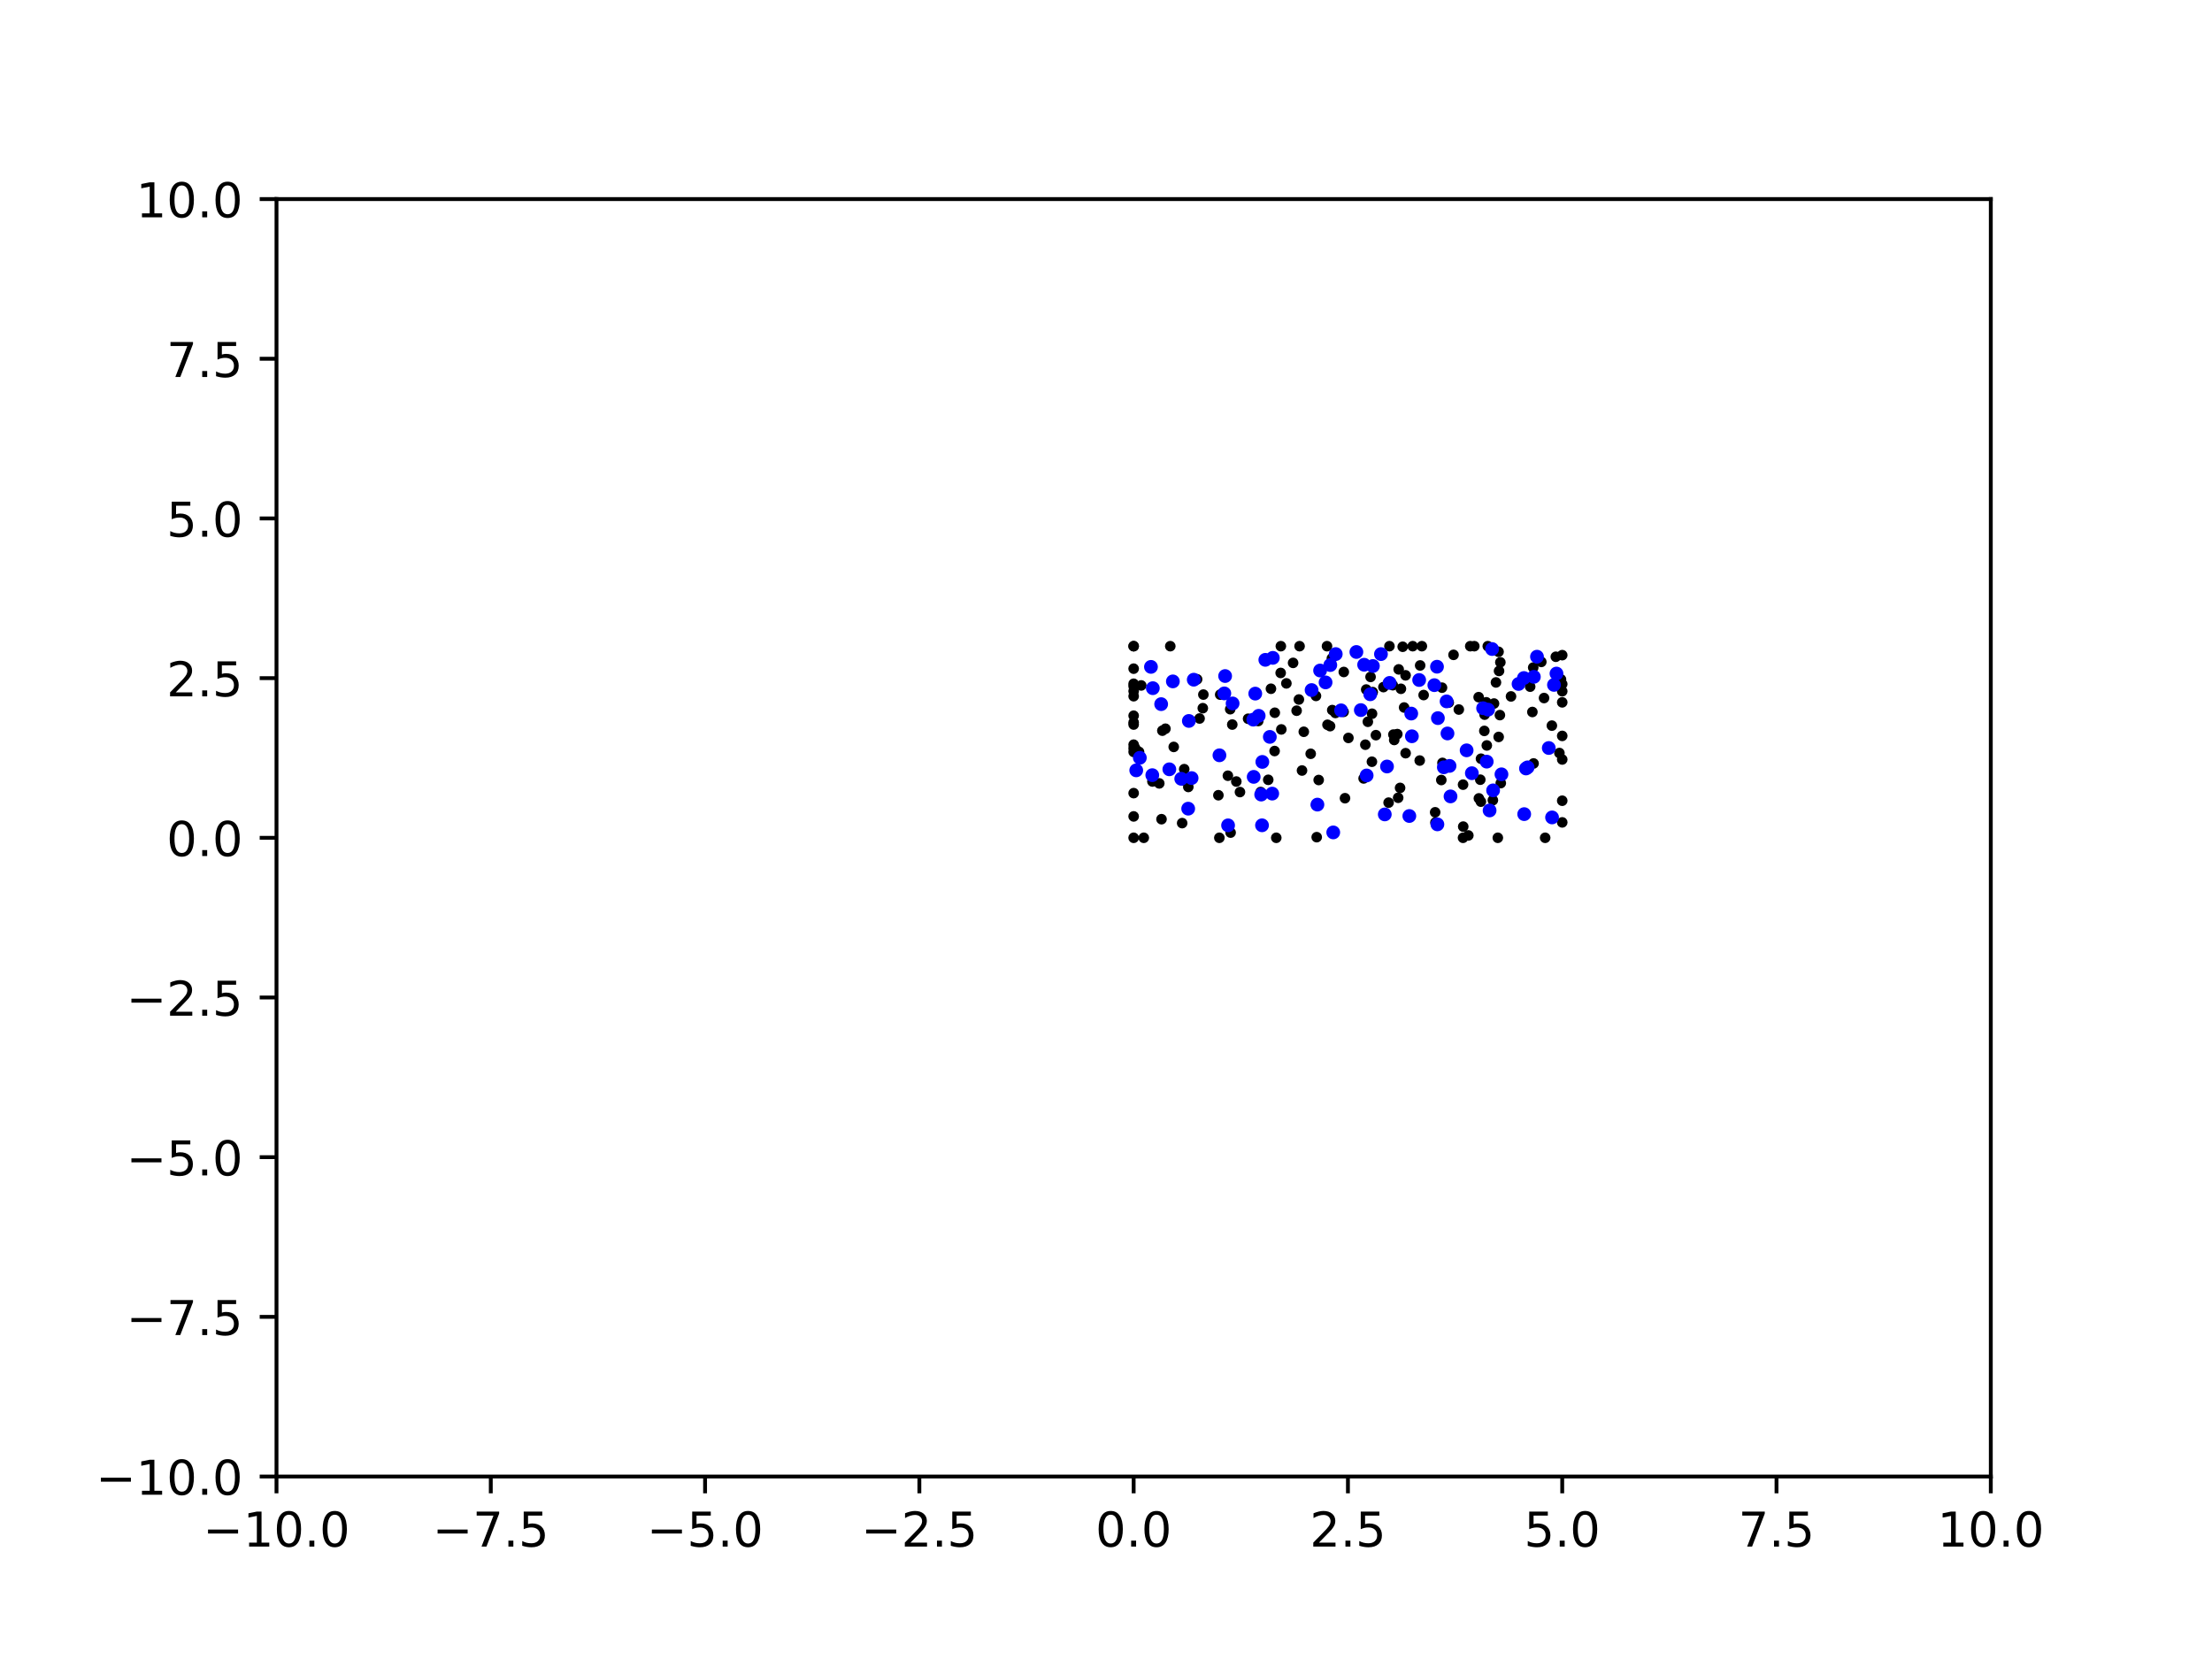 <?xml version="1.0" encoding="utf-8" standalone="no"?>
<!DOCTYPE svg PUBLIC "-//W3C//DTD SVG 1.1//EN"
  "http://www.w3.org/Graphics/SVG/1.1/DTD/svg11.dtd">
<!-- Created with matplotlib (http://matplotlib.org/) -->
<svg height="345.6pt" version="1.1" viewBox="0 0 460.8 345.6" width="460.8pt" xmlns="http://www.w3.org/2000/svg" xmlns:xlink="http://www.w3.org/1999/xlink">
 <defs>
  <style type="text/css">
*{stroke-linecap:butt;stroke-linejoin:round;}
  </style>
 </defs>
 <g id="figure_1">
  <g id="patch_1">
   <path d="M 0 345.6 
L 460.8 345.6 
L 460.8 0 
L 0 0 
z
" style="fill:#ffffff;"/>
  </g>
  <g id="axes_1">
   <g id="patch_2">
    <path d="M 57.6 307.584 
L 414.72 307.584 
L 414.72 41.472 
L 57.6 41.472 
z
" style="fill:#ffffff;"/>
   </g>
   <g id="PathCollection_1">
    <defs>
     <path d="M 0 0.612 
C 0.162 0.612 0.318 0.548 0.433 0.433 
C 0.548 0.318 0.612 0.162 0.612 0 
C 0.612 -0.162 0.548 -0.318 0.433 -0.433 
C 0.318 -0.548 0.162 -0.612 0 -0.612 
C -0.162 -0.612 -0.318 -0.548 -0.433 -0.433 
C -0.548 -0.318 -0.612 -0.162 -0.612 0 
C -0.612 0.162 -0.548 0.318 -0.433 0.433 
C -0.318 0.548 -0.162 0.612 0 0.612 
z
" id="m44b3ad95e1" style="stroke:#000000;"/>
    </defs>
    <g clip-path="url(#p7a0abfe3e1)">
     <use style="stroke:#000000;" x="265.026" xlink:href="#m44b3ad95e1" y="165.323"/>
     <use style="stroke:#000000;" x="241.89" xlink:href="#m44b3ad95e1" y="146.685"/>
     <use style="stroke:#000000;" x="244.33" xlink:href="#m44b3ad95e1" y="141.947"/>
     <use style="stroke:#000000;" x="299.435" xlink:href="#m44b3ad95e1" y="171.729"/>
     <use style="stroke:#000000;" x="319.531" xlink:href="#m44b3ad95e1" y="140.997"/>
     <use style="stroke:#000000;" x="261.493" xlink:href="#m44b3ad95e1" y="144.492"/>
     <use style="stroke:#000000;" x="317.457" xlink:href="#m44b3ad95e1" y="141.244"/>
     <use style="stroke:#000000;" x="302.17" xlink:href="#m44b3ad95e1" y="165.905"/>
     <use style="stroke:#000000;" x="301.537" xlink:href="#m44b3ad95e1" y="152.793"/>
     <use style="stroke:#000000;" x="309.71" xlink:href="#m44b3ad95e1" y="158.663"/>
     <use style="stroke:#000000;" x="248.679" xlink:href="#m44b3ad95e1" y="141.593"/>
     <use style="stroke:#000000;" x="284.699" xlink:href="#m44b3ad95e1" y="161.541"/>
     <use style="stroke:#000000;" x="261.167" xlink:href="#m44b3ad95e1" y="161.838"/>
     <use style="stroke:#000000;" x="255.216" xlink:href="#m44b3ad95e1" y="140.831"/>
     <use style="stroke:#000000;" x="320.183" xlink:href="#m44b3ad95e1" y="136.801"/>
     <use style="stroke:#000000;" x="274.442" xlink:href="#m44b3ad95e1" y="167.615"/>
     <use style="stroke:#000000;" x="323.324" xlink:href="#m44b3ad95e1" y="170.284"/>
     <use style="stroke:#000000;" x="256.774" xlink:href="#m44b3ad95e1" y="146.539"/>
     <use style="stroke:#000000;" x="299.352" xlink:href="#m44b3ad95e1" y="138.889"/>
     <use style="stroke:#000000;" x="255.048" xlink:href="#m44b3ad95e1" y="144.447"/>
     <use style="stroke:#000000;" x="310.309" xlink:href="#m44b3ad95e1" y="168.83"/>
     <use style="stroke:#000000;" x="275" xlink:href="#m44b3ad95e1" y="139.682"/>
     <use style="stroke:#000000;" x="295.637" xlink:href="#m44b3ad95e1" y="141.657"/>
     <use style="stroke:#000000;" x="277.123" xlink:href="#m44b3ad95e1" y="138.541"/>
     <use style="stroke:#000000;" x="293.59" xlink:href="#m44b3ad95e1" y="169.988"/>
     <use style="stroke:#000000;" x="294.122" xlink:href="#m44b3ad95e1" y="153.38"/>
     <use style="stroke:#000000;" x="237.448" xlink:href="#m44b3ad95e1" y="157.861"/>
     <use style="stroke:#000000;" x="322.638" xlink:href="#m44b3ad95e1" y="155.823"/>
     <use style="stroke:#000000;" x="301.349" xlink:href="#m44b3ad95e1" y="146.112"/>
     <use style="stroke:#000000;" x="265.151" xlink:href="#m44b3ad95e1" y="137.043"/>
     <use style="stroke:#000000;" x="279.37" xlink:href="#m44b3ad95e1" y="147.976"/>
     <use style="stroke:#000000;" x="248.235" xlink:href="#m44b3ad95e1" y="162.089"/>
     <use style="stroke:#000000;" x="282.56" xlink:href="#m44b3ad95e1" y="135.82"/>
     <use style="stroke:#000000;" x="285.446" xlink:href="#m44b3ad95e1" y="144.63"/>
     <use style="stroke:#000000;" x="311.042" xlink:href="#m44b3ad95e1" y="164.65"/>
     <use style="stroke:#000000;" x="254.032" xlink:href="#m44b3ad95e1" y="157.343"/>
     <use style="stroke:#000000;" x="276.142" xlink:href="#m44b3ad95e1" y="142.156"/>
     <use style="stroke:#000000;" x="240.155" xlink:href="#m44b3ad95e1" y="143.36"/>
     <use style="stroke:#000000;" x="263.592" xlink:href="#m44b3ad95e1" y="137.456"/>
     <use style="stroke:#000000;" x="283.485" xlink:href="#m44b3ad95e1" y="147.925"/>
     <use style="stroke:#000000;" x="255.832" xlink:href="#m44b3ad95e1" y="171.935"/>
     <use style="stroke:#000000;" x="262.205" xlink:href="#m44b3ad95e1" y="149.116"/>
     <use style="stroke:#000000;" x="306.614" xlink:href="#m44b3ad95e1" y="161.07"/>
     <use style="stroke:#000000;" x="293.986" xlink:href="#m44b3ad95e1" y="148.649"/>
     <use style="stroke:#000000;" x="262.728" xlink:href="#m44b3ad95e1" y="165.523"/>
     <use style="stroke:#000000;" x="310.831" xlink:href="#m44b3ad95e1" y="135.205"/>
     <use style="stroke:#000000;" x="305.525" xlink:href="#m44b3ad95e1" y="156.308"/>
     <use style="stroke:#000000;" x="285.999" xlink:href="#m44b3ad95e1" y="138.742"/>
     <use style="stroke:#000000;" x="278.261" xlink:href="#m44b3ad95e1" y="136.255"/>
     <use style="stroke:#000000;" x="323.719" xlink:href="#m44b3ad95e1" y="142.676"/>
     <use style="stroke:#000000;" x="298.8" xlink:href="#m44b3ad95e1" y="142.732"/>
     <use style="stroke:#000000;" x="273.229" xlink:href="#m44b3ad95e1" y="143.751"/>
     <use style="stroke:#000000;" x="308.957" xlink:href="#m44b3ad95e1" y="147.536"/>
     <use style="stroke:#000000;" x="299.54" xlink:href="#m44b3ad95e1" y="149.597"/>
     <use style="stroke:#000000;" x="262.9" xlink:href="#m44b3ad95e1" y="171.925"/>
     <use style="stroke:#000000;" x="288.938" xlink:href="#m44b3ad95e1" y="159.676"/>
     <use style="stroke:#000000;" x="264.527" xlink:href="#m44b3ad95e1" y="153.508"/>
     <use style="stroke:#000000;" x="247.661" xlink:href="#m44b3ad95e1" y="150.185"/>
     <use style="stroke:#000000;" x="287.68" xlink:href="#m44b3ad95e1" y="136.261"/>
     <use style="stroke:#000000;" x="316.343" xlink:href="#m44b3ad95e1" y="142.484"/>
     <use style="stroke:#000000;" x="236.699" xlink:href="#m44b3ad95e1" y="160.477"/>
     <use style="stroke:#000000;" x="300.778" xlink:href="#m44b3ad95e1" y="159.842"/>
     <use style="stroke:#000000;" x="288.475" xlink:href="#m44b3ad95e1" y="169.657"/>
     <use style="stroke:#000000;" x="247.522" xlink:href="#m44b3ad95e1" y="168.459"/>
     <use style="stroke:#000000;" x="240.044" xlink:href="#m44b3ad95e1" y="161.48"/>
     <use style="stroke:#000000;" x="324.243" xlink:href="#m44b3ad95e1" y="140.314"/>
     <use style="stroke:#000000;" x="317.518" xlink:href="#m44b3ad95e1" y="169.597"/>
     <use style="stroke:#000000;" x="309.994" xlink:href="#m44b3ad95e1" y="147.829"/>
     <use style="stroke:#000000;" x="262.968" xlink:href="#m44b3ad95e1" y="158.72"/>
     <use style="stroke:#000000;" x="289.485" xlink:href="#m44b3ad95e1" y="142.26"/>
     <use style="stroke:#000000;" x="243.595" xlink:href="#m44b3ad95e1" y="160.26"/>
     <use style="stroke:#000000;" x="317.892" xlink:href="#m44b3ad95e1" y="160.088"/>
     <use style="stroke:#000000;" x="318.232" xlink:href="#m44b3ad95e1" y="159.853"/>
     <use style="stroke:#000000;" x="239.765" xlink:href="#m44b3ad95e1" y="138.924"/>
     <use style="stroke:#000000;" x="284.175" xlink:href="#m44b3ad95e1" y="138.479"/>
     <use style="stroke:#000000;" x="277.739" xlink:href="#m44b3ad95e1" y="173.406"/>
     <use style="stroke:#000000;" x="261.081" xlink:href="#m44b3ad95e1" y="149.914"/>
     <use style="stroke:#000000;" x="312.782" xlink:href="#m44b3ad95e1" y="161.305"/>
     <use style="stroke:#000000;" x="301.965" xlink:href="#m44b3ad95e1" y="159.55"/>
     <use style="stroke:#000000;" x="246.072" xlink:href="#m44b3ad95e1" y="162.236"/>
     <use style="stroke:#000000;" x="253.812" xlink:href="#m44b3ad95e1" y="165.662"/>
     <use style="stroke:#000000;" x="256.274" xlink:href="#m44b3ad95e1" y="147.739"/>
     <use style="stroke:#000000;" x="236.16" xlink:href="#m44b3ad95e1" y="145.034"/>
     <use style="stroke:#000000;" x="236.16" xlink:href="#m44b3ad95e1" y="150.935"/>
     <use style="stroke:#000000;" x="237.739" xlink:href="#m44b3ad95e1" y="142.788"/>
     <use style="stroke:#000000;" x="236.16" xlink:href="#m44b3ad95e1" y="143.976"/>
     <use style="stroke:#000000;" x="236.16" xlink:href="#m44b3ad95e1" y="142.436"/>
     <use style="stroke:#000000;" x="321.885" xlink:href="#m44b3ad95e1" y="174.528"/>
     <use style="stroke:#000000;" x="308.494" xlink:href="#m44b3ad95e1" y="166.999"/>
     <use style="stroke:#000000;" x="274.294" xlink:href="#m44b3ad95e1" y="174.396"/>
     <use style="stroke:#000000;" x="319.397" xlink:href="#m44b3ad95e1" y="139.067"/>
     <use style="stroke:#000000;" x="325.44" xlink:href="#m44b3ad95e1" y="143.999"/>
     <use style="stroke:#000000;" x="262.111" xlink:href="#m44b3ad95e1" y="150.203"/>
     <use style="stroke:#000000;" x="249.381" xlink:href="#m44b3ad95e1" y="141.508"/>
     <use style="stroke:#000000;" x="306.282" xlink:href="#m44b3ad95e1" y="134.611"/>
     <use style="stroke:#000000;" x="262.621" xlink:href="#m44b3ad95e1" y="164.992"/>
     <use style="stroke:#000000;" x="318.762" xlink:href="#m44b3ad95e1" y="143.045"/>
     <use style="stroke:#000000;" x="312.638" xlink:href="#m44b3ad95e1" y="163.136"/>
     <use style="stroke:#000000;" x="310.992" xlink:href="#m44b3ad95e1" y="166.697"/>
     <use style="stroke:#000000;" x="236.16" xlink:href="#m44b3ad95e1" y="139.295"/>
     <use style="stroke:#000000;" x="273.041" xlink:href="#m44b3ad95e1" y="157.027"/>
     <use style="stroke:#000000;" x="265.87" xlink:href="#m44b3ad95e1" y="174.528"/>
     <use style="stroke:#000000;" x="249.894" xlink:href="#m44b3ad95e1" y="149.675"/>
     <use style="stroke:#000000;" x="236.16" xlink:href="#m44b3ad95e1" y="134.611"/>
     <use style="stroke:#000000;" x="312.551" xlink:href="#m44b3ad95e1" y="137.972"/>
     <use style="stroke:#000000;" x="324.106" xlink:href="#m44b3ad95e1" y="136.815"/>
     <use style="stroke:#000000;" x="321.083" xlink:href="#m44b3ad95e1" y="137.887"/>
     <use style="stroke:#000000;" x="247.546" xlink:href="#m44b3ad95e1" y="163.938"/>
     <use style="stroke:#000000;" x="325.44" xlink:href="#m44b3ad95e1" y="171.318"/>
     <use style="stroke:#000000;" x="242.14" xlink:href="#m44b3ad95e1" y="152.212"/>
     <use style="stroke:#000000;" x="288.194" xlink:href="#m44b3ad95e1" y="143.136"/>
     <use style="stroke:#000000;" x="289.443" xlink:href="#m44b3ad95e1" y="134.611"/>
     <use style="stroke:#000000;" x="236.16" xlink:href="#m44b3ad95e1" y="134.611"/>
     <use style="stroke:#000000;" x="304.775" xlink:href="#m44b3ad95e1" y="174.528"/>
     <use style="stroke:#000000;" x="295.753" xlink:href="#m44b3ad95e1" y="158.437"/>
     <use style="stroke:#000000;" x="304.818" xlink:href="#m44b3ad95e1" y="172.196"/>
     <use style="stroke:#000000;" x="270.11" xlink:href="#m44b3ad95e1" y="148.051"/>
     <use style="stroke:#000000;" x="312.175" xlink:href="#m44b3ad95e1" y="135.78"/>
     <use style="stroke:#000000;" x="290.142" xlink:href="#m44b3ad95e1" y="142.741"/>
     <use style="stroke:#000000;" x="266.786" xlink:href="#m44b3ad95e1" y="140.186"/>
     <use style="stroke:#000000;" x="274.14" xlink:href="#m44b3ad95e1" y="144.975"/>
     <use style="stroke:#000000;" x="284.607" xlink:href="#m44b3ad95e1" y="143.641"/>
     <use style="stroke:#000000;" x="270.724" xlink:href="#m44b3ad95e1" y="134.611"/>
     <use style="stroke:#000000;" x="305.882" xlink:href="#m44b3ad95e1" y="174.036"/>
     <use style="stroke:#000000;" x="312.024" xlink:href="#m44b3ad95e1" y="174.528"/>
     <use style="stroke:#000000;" x="289.273" xlink:href="#m44b3ad95e1" y="167.204"/>
     <use style="stroke:#000000;" x="286.626" xlink:href="#m44b3ad95e1" y="153.147"/>
     <use style="stroke:#000000;" x="280.899" xlink:href="#m44b3ad95e1" y="153.724"/>
     <use style="stroke:#000000;" x="236.16" xlink:href="#m44b3ad95e1" y="156.638"/>
     <use style="stroke:#000000;" x="236.16" xlink:href="#m44b3ad95e1" y="155.127"/>
     <use style="stroke:#000000;" x="236.482" xlink:href="#m44b3ad95e1" y="155.866"/>
     <use style="stroke:#000000;" x="308.516" xlink:href="#m44b3ad95e1" y="158.054"/>
     <use style="stroke:#000000;" x="290.272" xlink:href="#m44b3ad95e1" y="153.026"/>
     <use style="stroke:#000000;" x="301.798" xlink:href="#m44b3ad95e1" y="146.362"/>
     <use style="stroke:#000000;" x="309.933" xlink:href="#m44b3ad95e1" y="134.611"/>
     <use style="stroke:#000000;" x="269.376" xlink:href="#m44b3ad95e1" y="138.092"/>
     <use style="stroke:#000000;" x="278.189" xlink:href="#m44b3ad95e1" y="148.519"/>
     <use style="stroke:#000000;" x="277.454" xlink:href="#m44b3ad95e1" y="137.152"/>
     <use style="stroke:#000000;" x="292.503" xlink:href="#m44b3ad95e1" y="147.385"/>
     <use style="stroke:#000000;" x="236.16" xlink:href="#m44b3ad95e1" y="174.528"/>
     <use style="stroke:#000000;" x="264.198" xlink:href="#m44b3ad95e1" y="162.448"/>
     <use style="stroke:#000000;" x="265.522" xlink:href="#m44b3ad95e1" y="156.454"/>
     <use style="stroke:#000000;" x="276.438" xlink:href="#m44b3ad95e1" y="134.611"/>
     <use style="stroke:#000000;" x="296.569" xlink:href="#m44b3ad95e1" y="144.793"/>
     <use style="stroke:#000000;" x="267.976" xlink:href="#m44b3ad95e1" y="142.36"/>
     <use style="stroke:#000000;" x="300.492" xlink:href="#m44b3ad95e1" y="158.924"/>
     <use style="stroke:#000000;" x="276.542" xlink:href="#m44b3ad95e1" y="150.982"/>
     <use style="stroke:#000000;" x="277.081" xlink:href="#m44b3ad95e1" y="151.269"/>
     <use style="stroke:#000000;" x="260.003" xlink:href="#m44b3ad95e1" y="149.727"/>
     <use style="stroke:#000000;" x="250.684" xlink:href="#m44b3ad95e1" y="144.695"/>
     <use style="stroke:#000000;" x="236.16" xlink:href="#m44b3ad95e1" y="149.093"/>
     <use style="stroke:#000000;" x="254.191" xlink:href="#m44b3ad95e1" y="144.701"/>
     <use style="stroke:#000000;" x="236.16" xlink:href="#m44b3ad95e1" y="142.945"/>
     <use style="stroke:#000000;" x="243.792" xlink:href="#m44b3ad95e1" y="134.611"/>
     <use style="stroke:#000000;" x="285.819" xlink:href="#m44b3ad95e1" y="148.681"/>
     <use style="stroke:#000000;" x="284.425" xlink:href="#m44b3ad95e1" y="155.134"/>
     <use style="stroke:#000000;" x="290.443" xlink:href="#m44b3ad95e1" y="154.152"/>
     <use style="stroke:#000000;" x="258.308" xlink:href="#m44b3ad95e1" y="165"/>
     <use style="stroke:#000000;" x="254.014" xlink:href="#m44b3ad95e1" y="174.528"/>
     <use style="stroke:#000000;" x="241.964" xlink:href="#m44b3ad95e1" y="170.652"/>
     <use style="stroke:#000000;" x="266.922" xlink:href="#m44b3ad95e1" y="151.952"/>
     <use style="stroke:#000000;" x="308.371" xlink:href="#m44b3ad95e1" y="162.424"/>
     <use style="stroke:#000000;" x="319.47" xlink:href="#m44b3ad95e1" y="159.042"/>
     <use style="stroke:#000000;" x="325.44" xlink:href="#m44b3ad95e1" y="166.804"/>
     <use style="stroke:#000000;" x="291.086" xlink:href="#m44b3ad95e1" y="152.925"/>
     <use style="stroke:#000000;" x="285.514" xlink:href="#m44b3ad95e1" y="141.017"/>
     <use style="stroke:#000000;" x="303.899" xlink:href="#m44b3ad95e1" y="147.809"/>
     <use style="stroke:#000000;" x="256.358" xlink:href="#m44b3ad95e1" y="173.444"/>
     <use style="stroke:#000000;" x="312.455" xlink:href="#m44b3ad95e1" y="148.97"/>
     <use style="stroke:#000000;" x="319.223" xlink:href="#m44b3ad95e1" y="148.321"/>
     <use style="stroke:#000000;" x="302.798" xlink:href="#m44b3ad95e1" y="136.418"/>
     <use style="stroke:#000000;" x="291.837" xlink:href="#m44b3ad95e1" y="143.49"/>
     <use style="stroke:#000000;" x="312.2" xlink:href="#m44b3ad95e1" y="153.519"/>
     <use style="stroke:#000000;" x="300.25" xlink:href="#m44b3ad95e1" y="162.493"/>
     <use style="stroke:#000000;" x="308.028" xlink:href="#m44b3ad95e1" y="145.23"/>
     <use style="stroke:#000000;" x="270.581" xlink:href="#m44b3ad95e1" y="145.718"/>
     <use style="stroke:#000000;" x="266.823" xlink:href="#m44b3ad95e1" y="134.611"/>
     <use style="stroke:#000000;" x="292.808" xlink:href="#m44b3ad95e1" y="140.684"/>
     <use style="stroke:#000000;" x="311.23" xlink:href="#m44b3ad95e1" y="146.559"/>
     <use style="stroke:#000000;" x="312.277" xlink:href="#m44b3ad95e1" y="139.774"/>
     <use style="stroke:#000000;" x="325.44" xlink:href="#m44b3ad95e1" y="142.505"/>
     <use style="stroke:#000000;" x="300.397" xlink:href="#m44b3ad95e1" y="143.253"/>
     <use style="stroke:#000000;" x="291.372" xlink:href="#m44b3ad95e1" y="139.443"/>
     <use style="stroke:#000000;" x="265.562" xlink:href="#m44b3ad95e1" y="148.477"/>
     <use style="stroke:#000000;" x="279.9" xlink:href="#m44b3ad95e1" y="148.293"/>
     <use style="stroke:#000000;" x="325.44" xlink:href="#m44b3ad95e1" y="136.48"/>
     <use style="stroke:#000000;" x="323.283" xlink:href="#m44b3ad95e1" y="151.161"/>
     <use style="stroke:#000000;" x="311.635" xlink:href="#m44b3ad95e1" y="142.162"/>
     <use style="stroke:#000000;" x="238.27" xlink:href="#m44b3ad95e1" y="174.528"/>
     <use style="stroke:#000000;" x="285.796" xlink:href="#m44b3ad95e1" y="158.683"/>
     <use style="stroke:#000000;" x="308.078" xlink:href="#m44b3ad95e1" y="166.317"/>
     <use style="stroke:#000000;" x="271.604" xlink:href="#m44b3ad95e1" y="152.441"/>
     <use style="stroke:#000000;" x="277.533" xlink:href="#m44b3ad95e1" y="147.925"/>
     <use style="stroke:#000000;" x="284.069" xlink:href="#m44b3ad95e1" y="162.162"/>
     <use style="stroke:#000000;" x="244.51" xlink:href="#m44b3ad95e1" y="155.596"/>
     <use style="stroke:#000000;" x="285.962" xlink:href="#m44b3ad95e1" y="144.179"/>
     <use style="stroke:#000000;" x="292.207" xlink:href="#m44b3ad95e1" y="134.732"/>
     <use style="stroke:#000000;" x="321.652" xlink:href="#m44b3ad95e1" y="145.415"/>
     <use style="stroke:#000000;" x="309.618" xlink:href="#m44b3ad95e1" y="146.302"/>
     <use style="stroke:#000000;" x="325.44" xlink:href="#m44b3ad95e1" y="146.311"/>
     <use style="stroke:#000000;" x="241.497" xlink:href="#m44b3ad95e1" y="163.194"/>
     <use style="stroke:#000000;" x="236.16" xlink:href="#m44b3ad95e1" y="165.224"/>
     <use style="stroke:#000000;" x="271.233" xlink:href="#m44b3ad95e1" y="160.512"/>
     <use style="stroke:#000000;" x="274.705" xlink:href="#m44b3ad95e1" y="162.49"/>
     <use style="stroke:#000000;" x="274.185" xlink:href="#m44b3ad95e1" y="167.722"/>
     <use style="stroke:#000000;" x="299.027" xlink:href="#m44b3ad95e1" y="171.336"/>
     <use style="stroke:#000000;" x="246.265" xlink:href="#m44b3ad95e1" y="171.471"/>
     <use style="stroke:#000000;" x="257.547" xlink:href="#m44b3ad95e1" y="162.805"/>
     <use style="stroke:#000000;" x="237.282" xlink:href="#m44b3ad95e1" y="156.627"/>
     <use style="stroke:#000000;" x="246.694" xlink:href="#m44b3ad95e1" y="160.229"/>
     <use style="stroke:#000000;" x="242.781" xlink:href="#m44b3ad95e1" y="151.804"/>
     <use style="stroke:#000000;" x="307.123" xlink:href="#m44b3ad95e1" y="134.611"/>
     <use style="stroke:#000000;" x="296.201" xlink:href="#m44b3ad95e1" y="134.611"/>
     <use style="stroke:#000000;" x="325.179" xlink:href="#m44b3ad95e1" y="141.523"/>
     <use style="stroke:#000000;" x="291.663" xlink:href="#m44b3ad95e1" y="164.134"/>
     <use style="stroke:#000000;" x="309.269" xlink:href="#m44b3ad95e1" y="148.872"/>
     <use style="stroke:#000000;" x="314.77" xlink:href="#m44b3ad95e1" y="145.077"/>
     <use style="stroke:#000000;" x="284.947" xlink:href="#m44b3ad95e1" y="150.358"/>
     <use style="stroke:#000000;" x="250.565" xlink:href="#m44b3ad95e1" y="147.528"/>
     <use style="stroke:#000000;" x="256.705" xlink:href="#m44b3ad95e1" y="150.94"/>
     <use style="stroke:#000000;" x="295.844" xlink:href="#m44b3ad95e1" y="138.622"/>
     <use style="stroke:#000000;" x="289.134" xlink:href="#m44b3ad95e1" y="142.319"/>
     <use style="stroke:#000000;" x="236.16" xlink:href="#m44b3ad95e1" y="155.878"/>
     <use style="stroke:#000000;" x="255.789" xlink:href="#m44b3ad95e1" y="161.598"/>
     <use style="stroke:#000000;" x="324.854" xlink:href="#m44b3ad95e1" y="156.869"/>
     <use style="stroke:#000000;" x="291.263" xlink:href="#m44b3ad95e1" y="166.191"/>
     <use style="stroke:#000000;" x="325.44" xlink:href="#m44b3ad95e1" y="158.213"/>
     <use style="stroke:#000000;" x="264.761" xlink:href="#m44b3ad95e1" y="143.479"/>
     <use style="stroke:#000000;" x="236.16" xlink:href="#m44b3ad95e1" y="150.493"/>
     <use style="stroke:#000000;" x="294.295" xlink:href="#m44b3ad95e1" y="134.611"/>
     <use style="stroke:#000000;" x="279.936" xlink:href="#m44b3ad95e1" y="139.986"/>
     <use style="stroke:#000000;" x="280.187" xlink:href="#m44b3ad95e1" y="166.279"/>
     <use style="stroke:#000000;" x="298.969" xlink:href="#m44b3ad95e1" y="169.213"/>
     <use style="stroke:#000000;" x="246.424" xlink:href="#m44b3ad95e1" y="162.548"/>
     <use style="stroke:#000000;" x="325.44" xlink:href="#m44b3ad95e1" y="153.301"/>
     <use style="stroke:#000000;" x="309.729" xlink:href="#m44b3ad95e1" y="155.29"/>
     <use style="stroke:#000000;" x="292.816" xlink:href="#m44b3ad95e1" y="156.902"/>
     <use style="stroke:#000000;" x="304.784" xlink:href="#m44b3ad95e1" y="163.458"/>
     <use style="stroke:#000000;" x="309.214" xlink:href="#m44b3ad95e1" y="152.26"/>
     <use style="stroke:#000000;" x="236.16" xlink:href="#m44b3ad95e1" y="170.073"/>
     <use style="stroke:#000000;" x="240.071" xlink:href="#m44b3ad95e1" y="162.794"/>
    </g>
   </g>
   <g id="PathCollection_2">
    <defs>
     <path d="M 0 0.935 
C 0.248 0.935 0.486 0.837 0.661 0.661 
C 0.837 0.486 0.935 0.248 0.935 0 
C 0.935 -0.248 0.837 -0.486 0.661 -0.661 
C 0.486 -0.837 0.248 -0.935 0 -0.935 
C -0.248 -0.935 -0.486 -0.837 -0.661 -0.661 
C -0.837 -0.486 -0.935 -0.248 -0.935 0 
C -0.935 0.248 -0.837 0.486 -0.661 0.661 
C -0.486 0.837 -0.248 0.935 0 0.935 
z
" id="mca344c5269" style="stroke:#0000ff;"/>
    </defs>
    <g clip-path="url(#p7a0abfe3e1)">
     <use style="fill:#0000ff;stroke:#0000ff;" x="265.026" xlink:href="#mca344c5269" y="165.323"/>
     <use style="fill:#0000ff;stroke:#0000ff;" x="241.89" xlink:href="#mca344c5269" y="146.685"/>
     <use style="fill:#0000ff;stroke:#0000ff;" x="244.33" xlink:href="#mca344c5269" y="141.947"/>
     <use style="fill:#0000ff;stroke:#0000ff;" x="299.435" xlink:href="#mca344c5269" y="171.729"/>
     <use style="fill:#0000ff;stroke:#0000ff;" x="319.531" xlink:href="#mca344c5269" y="140.997"/>
     <use style="fill:#0000ff;stroke:#0000ff;" x="261.493" xlink:href="#mca344c5269" y="144.492"/>
     <use style="fill:#0000ff;stroke:#0000ff;" x="317.457" xlink:href="#mca344c5269" y="141.244"/>
     <use style="fill:#0000ff;stroke:#0000ff;" x="302.17" xlink:href="#mca344c5269" y="165.905"/>
     <use style="fill:#0000ff;stroke:#0000ff;" x="301.537" xlink:href="#mca344c5269" y="152.793"/>
     <use style="fill:#0000ff;stroke:#0000ff;" x="309.71" xlink:href="#mca344c5269" y="158.663"/>
     <use style="fill:#0000ff;stroke:#0000ff;" x="248.679" xlink:href="#mca344c5269" y="141.593"/>
     <use style="fill:#0000ff;stroke:#0000ff;" x="284.699" xlink:href="#mca344c5269" y="161.541"/>
     <use style="fill:#0000ff;stroke:#0000ff;" x="261.167" xlink:href="#mca344c5269" y="161.838"/>
     <use style="fill:#0000ff;stroke:#0000ff;" x="255.216" xlink:href="#mca344c5269" y="140.831"/>
     <use style="fill:#0000ff;stroke:#0000ff;" x="320.183" xlink:href="#mca344c5269" y="136.801"/>
     <use style="fill:#0000ff;stroke:#0000ff;" x="274.442" xlink:href="#mca344c5269" y="167.615"/>
     <use style="fill:#0000ff;stroke:#0000ff;" x="323.324" xlink:href="#mca344c5269" y="170.284"/>
     <use style="fill:#0000ff;stroke:#0000ff;" x="256.774" xlink:href="#mca344c5269" y="146.539"/>
     <use style="fill:#0000ff;stroke:#0000ff;" x="299.352" xlink:href="#mca344c5269" y="138.889"/>
     <use style="fill:#0000ff;stroke:#0000ff;" x="255.048" xlink:href="#mca344c5269" y="144.447"/>
     <use style="fill:#0000ff;stroke:#0000ff;" x="310.309" xlink:href="#mca344c5269" y="168.83"/>
     <use style="fill:#0000ff;stroke:#0000ff;" x="275" xlink:href="#mca344c5269" y="139.682"/>
     <use style="fill:#0000ff;stroke:#0000ff;" x="295.637" xlink:href="#mca344c5269" y="141.657"/>
     <use style="fill:#0000ff;stroke:#0000ff;" x="277.123" xlink:href="#mca344c5269" y="138.541"/>
     <use style="fill:#0000ff;stroke:#0000ff;" x="293.59" xlink:href="#mca344c5269" y="169.988"/>
     <use style="fill:#0000ff;stroke:#0000ff;" x="294.122" xlink:href="#mca344c5269" y="153.38"/>
     <use style="fill:#0000ff;stroke:#0000ff;" x="237.448" xlink:href="#mca344c5269" y="157.861"/>
     <use style="fill:#0000ff;stroke:#0000ff;" x="322.638" xlink:href="#mca344c5269" y="155.823"/>
     <use style="fill:#0000ff;stroke:#0000ff;" x="301.349" xlink:href="#mca344c5269" y="146.112"/>
     <use style="fill:#0000ff;stroke:#0000ff;" x="265.151" xlink:href="#mca344c5269" y="137.043"/>
     <use style="fill:#0000ff;stroke:#0000ff;" x="279.37" xlink:href="#mca344c5269" y="147.976"/>
     <use style="fill:#0000ff;stroke:#0000ff;" x="248.235" xlink:href="#mca344c5269" y="162.089"/>
     <use style="fill:#0000ff;stroke:#0000ff;" x="282.56" xlink:href="#mca344c5269" y="135.82"/>
     <use style="fill:#0000ff;stroke:#0000ff;" x="285.446" xlink:href="#mca344c5269" y="144.63"/>
     <use style="fill:#0000ff;stroke:#0000ff;" x="311.042" xlink:href="#mca344c5269" y="164.65"/>
     <use style="fill:#0000ff;stroke:#0000ff;" x="254.032" xlink:href="#mca344c5269" y="157.343"/>
     <use style="fill:#0000ff;stroke:#0000ff;" x="276.142" xlink:href="#mca344c5269" y="142.156"/>
     <use style="fill:#0000ff;stroke:#0000ff;" x="240.155" xlink:href="#mca344c5269" y="143.36"/>
     <use style="fill:#0000ff;stroke:#0000ff;" x="263.592" xlink:href="#mca344c5269" y="137.456"/>
     <use style="fill:#0000ff;stroke:#0000ff;" x="283.485" xlink:href="#mca344c5269" y="147.925"/>
     <use style="fill:#0000ff;stroke:#0000ff;" x="255.832" xlink:href="#mca344c5269" y="171.935"/>
     <use style="fill:#0000ff;stroke:#0000ff;" x="262.205" xlink:href="#mca344c5269" y="149.116"/>
     <use style="fill:#0000ff;stroke:#0000ff;" x="306.614" xlink:href="#mca344c5269" y="161.07"/>
     <use style="fill:#0000ff;stroke:#0000ff;" x="293.986" xlink:href="#mca344c5269" y="148.649"/>
     <use style="fill:#0000ff;stroke:#0000ff;" x="262.728" xlink:href="#mca344c5269" y="165.523"/>
     <use style="fill:#0000ff;stroke:#0000ff;" x="310.831" xlink:href="#mca344c5269" y="135.205"/>
     <use style="fill:#0000ff;stroke:#0000ff;" x="305.525" xlink:href="#mca344c5269" y="156.308"/>
     <use style="fill:#0000ff;stroke:#0000ff;" x="285.999" xlink:href="#mca344c5269" y="138.742"/>
     <use style="fill:#0000ff;stroke:#0000ff;" x="278.261" xlink:href="#mca344c5269" y="136.255"/>
     <use style="fill:#0000ff;stroke:#0000ff;" x="323.719" xlink:href="#mca344c5269" y="142.676"/>
     <use style="fill:#0000ff;stroke:#0000ff;" x="298.8" xlink:href="#mca344c5269" y="142.732"/>
     <use style="fill:#0000ff;stroke:#0000ff;" x="273.229" xlink:href="#mca344c5269" y="143.751"/>
     <use style="fill:#0000ff;stroke:#0000ff;" x="308.957" xlink:href="#mca344c5269" y="147.536"/>
     <use style="fill:#0000ff;stroke:#0000ff;" x="299.54" xlink:href="#mca344c5269" y="149.597"/>
     <use style="fill:#0000ff;stroke:#0000ff;" x="262.9" xlink:href="#mca344c5269" y="171.925"/>
     <use style="fill:#0000ff;stroke:#0000ff;" x="288.938" xlink:href="#mca344c5269" y="159.676"/>
     <use style="fill:#0000ff;stroke:#0000ff;" x="264.527" xlink:href="#mca344c5269" y="153.508"/>
     <use style="fill:#0000ff;stroke:#0000ff;" x="247.661" xlink:href="#mca344c5269" y="150.185"/>
     <use style="fill:#0000ff;stroke:#0000ff;" x="287.68" xlink:href="#mca344c5269" y="136.261"/>
     <use style="fill:#0000ff;stroke:#0000ff;" x="316.343" xlink:href="#mca344c5269" y="142.484"/>
     <use style="fill:#0000ff;stroke:#0000ff;" x="236.699" xlink:href="#mca344c5269" y="160.477"/>
     <use style="fill:#0000ff;stroke:#0000ff;" x="300.778" xlink:href="#mca344c5269" y="159.842"/>
     <use style="fill:#0000ff;stroke:#0000ff;" x="288.475" xlink:href="#mca344c5269" y="169.657"/>
     <use style="fill:#0000ff;stroke:#0000ff;" x="247.522" xlink:href="#mca344c5269" y="168.459"/>
     <use style="fill:#0000ff;stroke:#0000ff;" x="240.044" xlink:href="#mca344c5269" y="161.48"/>
     <use style="fill:#0000ff;stroke:#0000ff;" x="324.243" xlink:href="#mca344c5269" y="140.314"/>
     <use style="fill:#0000ff;stroke:#0000ff;" x="317.518" xlink:href="#mca344c5269" y="169.597"/>
     <use style="fill:#0000ff;stroke:#0000ff;" x="309.994" xlink:href="#mca344c5269" y="147.829"/>
     <use style="fill:#0000ff;stroke:#0000ff;" x="262.968" xlink:href="#mca344c5269" y="158.72"/>
     <use style="fill:#0000ff;stroke:#0000ff;" x="289.485" xlink:href="#mca344c5269" y="142.26"/>
     <use style="fill:#0000ff;stroke:#0000ff;" x="243.595" xlink:href="#mca344c5269" y="160.26"/>
     <use style="fill:#0000ff;stroke:#0000ff;" x="317.892" xlink:href="#mca344c5269" y="160.088"/>
     <use style="fill:#0000ff;stroke:#0000ff;" x="318.232" xlink:href="#mca344c5269" y="159.853"/>
     <use style="fill:#0000ff;stroke:#0000ff;" x="239.765" xlink:href="#mca344c5269" y="138.924"/>
     <use style="fill:#0000ff;stroke:#0000ff;" x="284.175" xlink:href="#mca344c5269" y="138.479"/>
     <use style="fill:#0000ff;stroke:#0000ff;" x="277.739" xlink:href="#mca344c5269" y="173.406"/>
     <use style="fill:#0000ff;stroke:#0000ff;" x="261.081" xlink:href="#mca344c5269" y="149.914"/>
     <use style="fill:#0000ff;stroke:#0000ff;" x="312.782" xlink:href="#mca344c5269" y="161.305"/>
     <use style="fill:#0000ff;stroke:#0000ff;" x="301.965" xlink:href="#mca344c5269" y="159.55"/>
     <use style="fill:#0000ff;stroke:#0000ff;" x="246.072" xlink:href="#mca344c5269" y="162.236"/>
    </g>
   </g>
   <g id="matplotlib.axis_1">
    <g id="xtick_1">
     <g id="line2d_1">
      <defs>
       <path d="M 0 0 
L 0 3.5 
" id="m47683aedc5" style="stroke:#000000;stroke-width:0.8;"/>
      </defs>
      <g>
       <use style="stroke:#000000;stroke-width:0.8;" x="57.6" xlink:href="#m47683aedc5" y="307.584"/>
      </g>
     </g>
     <g id="text_1">
      <!-- −10.0 -->
      <defs>
       <path d="M 10.594 35.5 
L 73.188 35.5 
L 73.188 27.203 
L 10.594 27.203 
z
" id="DejaVuSans-2212"/>
       <path d="M 12.406 8.297 
L 28.516 8.297 
L 28.516 63.922 
L 10.984 60.406 
L 10.984 69.391 
L 28.422 72.906 
L 38.281 72.906 
L 38.281 8.297 
L 54.391 8.297 
L 54.391 0 
L 12.406 0 
z
" id="DejaVuSans-31"/>
       <path d="M 31.781 66.406 
Q 24.172 66.406 20.328 58.906 
Q 16.5 51.422 16.5 36.375 
Q 16.5 21.391 20.328 13.891 
Q 24.172 6.391 31.781 6.391 
Q 39.453 6.391 43.281 13.891 
Q 47.125 21.391 47.125 36.375 
Q 47.125 51.422 43.281 58.906 
Q 39.453 66.406 31.781 66.406 
z
M 31.781 74.219 
Q 44.047 74.219 50.516 64.516 
Q 56.984 54.828 56.984 36.375 
Q 56.984 17.969 50.516 8.266 
Q 44.047 -1.422 31.781 -1.422 
Q 19.531 -1.422 13.062 8.266 
Q 6.594 17.969 6.594 36.375 
Q 6.594 54.828 13.062 64.516 
Q 19.531 74.219 31.781 74.219 
z
" id="DejaVuSans-30"/>
       <path d="M 10.688 12.406 
L 21 12.406 
L 21 0 
L 10.688 0 
z
" id="DejaVuSans-2e"/>
      </defs>
      <g transform="translate(42.277 322.182)scale(0.1 -0.1)">
       <use xlink:href="#DejaVuSans-2212"/>
       <use x="83.789" xlink:href="#DejaVuSans-31"/>
       <use x="147.412" xlink:href="#DejaVuSans-30"/>
       <use x="211.035" xlink:href="#DejaVuSans-2e"/>
       <use x="242.822" xlink:href="#DejaVuSans-30"/>
      </g>
     </g>
    </g>
    <g id="xtick_2">
     <g id="line2d_2">
      <g>
       <use style="stroke:#000000;stroke-width:0.8;" x="102.24" xlink:href="#m47683aedc5" y="307.584"/>
      </g>
     </g>
     <g id="text_2">
      <!-- −7.5 -->
      <defs>
       <path d="M 8.203 72.906 
L 55.078 72.906 
L 55.078 68.703 
L 28.609 0 
L 18.312 0 
L 43.219 64.594 
L 8.203 64.594 
z
" id="DejaVuSans-37"/>
       <path d="M 10.797 72.906 
L 49.516 72.906 
L 49.516 64.594 
L 19.828 64.594 
L 19.828 46.734 
Q 21.969 47.469 24.109 47.828 
Q 26.266 48.188 28.422 48.188 
Q 40.625 48.188 47.75 41.5 
Q 54.891 34.812 54.891 23.391 
Q 54.891 11.625 47.562 5.094 
Q 40.234 -1.422 26.906 -1.422 
Q 22.312 -1.422 17.547 -0.641 
Q 12.797 0.141 7.719 1.703 
L 7.719 11.625 
Q 12.109 9.234 16.797 8.062 
Q 21.484 6.891 26.703 6.891 
Q 35.156 6.891 40.078 11.328 
Q 45.016 15.766 45.016 23.391 
Q 45.016 31 40.078 35.438 
Q 35.156 39.891 26.703 39.891 
Q 22.75 39.891 18.812 39.016 
Q 14.891 38.141 10.797 36.281 
z
" id="DejaVuSans-35"/>
      </defs>
      <g transform="translate(90.099 322.182)scale(0.1 -0.1)">
       <use xlink:href="#DejaVuSans-2212"/>
       <use x="83.789" xlink:href="#DejaVuSans-37"/>
       <use x="147.412" xlink:href="#DejaVuSans-2e"/>
       <use x="179.199" xlink:href="#DejaVuSans-35"/>
      </g>
     </g>
    </g>
    <g id="xtick_3">
     <g id="line2d_3">
      <g>
       <use style="stroke:#000000;stroke-width:0.8;" x="146.88" xlink:href="#m47683aedc5" y="307.584"/>
      </g>
     </g>
     <g id="text_3">
      <!-- −5.0 -->
      <g transform="translate(134.739 322.182)scale(0.1 -0.1)">
       <use xlink:href="#DejaVuSans-2212"/>
       <use x="83.789" xlink:href="#DejaVuSans-35"/>
       <use x="147.412" xlink:href="#DejaVuSans-2e"/>
       <use x="179.199" xlink:href="#DejaVuSans-30"/>
      </g>
     </g>
    </g>
    <g id="xtick_4">
     <g id="line2d_4">
      <g>
       <use style="stroke:#000000;stroke-width:0.8;" x="191.52" xlink:href="#m47683aedc5" y="307.584"/>
      </g>
     </g>
     <g id="text_4">
      <!-- −2.5 -->
      <defs>
       <path d="M 19.188 8.297 
L 53.609 8.297 
L 53.609 0 
L 7.328 0 
L 7.328 8.297 
Q 12.938 14.109 22.625 23.891 
Q 32.328 33.688 34.812 36.531 
Q 39.547 41.844 41.422 45.531 
Q 43.312 49.219 43.312 52.781 
Q 43.312 58.594 39.234 62.25 
Q 35.156 65.922 28.609 65.922 
Q 23.969 65.922 18.812 64.312 
Q 13.672 62.703 7.812 59.422 
L 7.812 69.391 
Q 13.766 71.781 18.938 73 
Q 24.125 74.219 28.422 74.219 
Q 39.75 74.219 46.484 68.547 
Q 53.219 62.891 53.219 53.422 
Q 53.219 48.922 51.531 44.891 
Q 49.859 40.875 45.406 35.406 
Q 44.188 33.984 37.641 27.219 
Q 31.109 20.453 19.188 8.297 
z
" id="DejaVuSans-32"/>
      </defs>
      <g transform="translate(179.379 322.182)scale(0.1 -0.1)">
       <use xlink:href="#DejaVuSans-2212"/>
       <use x="83.789" xlink:href="#DejaVuSans-32"/>
       <use x="147.412" xlink:href="#DejaVuSans-2e"/>
       <use x="179.199" xlink:href="#DejaVuSans-35"/>
      </g>
     </g>
    </g>
    <g id="xtick_5">
     <g id="line2d_5">
      <g>
       <use style="stroke:#000000;stroke-width:0.8;" x="236.16" xlink:href="#m47683aedc5" y="307.584"/>
      </g>
     </g>
     <g id="text_5">
      <!-- 0.0 -->
      <g transform="translate(228.208 322.182)scale(0.1 -0.1)">
       <use xlink:href="#DejaVuSans-30"/>
       <use x="63.623" xlink:href="#DejaVuSans-2e"/>
       <use x="95.41" xlink:href="#DejaVuSans-30"/>
      </g>
     </g>
    </g>
    <g id="xtick_6">
     <g id="line2d_6">
      <g>
       <use style="stroke:#000000;stroke-width:0.8;" x="280.8" xlink:href="#m47683aedc5" y="307.584"/>
      </g>
     </g>
     <g id="text_6">
      <!-- 2.5 -->
      <g transform="translate(272.848 322.182)scale(0.1 -0.1)">
       <use xlink:href="#DejaVuSans-32"/>
       <use x="63.623" xlink:href="#DejaVuSans-2e"/>
       <use x="95.41" xlink:href="#DejaVuSans-35"/>
      </g>
     </g>
    </g>
    <g id="xtick_7">
     <g id="line2d_7">
      <g>
       <use style="stroke:#000000;stroke-width:0.8;" x="325.44" xlink:href="#m47683aedc5" y="307.584"/>
      </g>
     </g>
     <g id="text_7">
      <!-- 5.0 -->
      <g transform="translate(317.488 322.182)scale(0.1 -0.1)">
       <use xlink:href="#DejaVuSans-35"/>
       <use x="63.623" xlink:href="#DejaVuSans-2e"/>
       <use x="95.41" xlink:href="#DejaVuSans-30"/>
      </g>
     </g>
    </g>
    <g id="xtick_8">
     <g id="line2d_8">
      <g>
       <use style="stroke:#000000;stroke-width:0.8;" x="370.08" xlink:href="#m47683aedc5" y="307.584"/>
      </g>
     </g>
     <g id="text_8">
      <!-- 7.5 -->
      <g transform="translate(362.128 322.182)scale(0.1 -0.1)">
       <use xlink:href="#DejaVuSans-37"/>
       <use x="63.623" xlink:href="#DejaVuSans-2e"/>
       <use x="95.41" xlink:href="#DejaVuSans-35"/>
      </g>
     </g>
    </g>
    <g id="xtick_9">
     <g id="line2d_9">
      <g>
       <use style="stroke:#000000;stroke-width:0.8;" x="414.72" xlink:href="#m47683aedc5" y="307.584"/>
      </g>
     </g>
     <g id="text_9">
      <!-- 10.0 -->
      <g transform="translate(403.587 322.182)scale(0.1 -0.1)">
       <use xlink:href="#DejaVuSans-31"/>
       <use x="63.623" xlink:href="#DejaVuSans-30"/>
       <use x="127.246" xlink:href="#DejaVuSans-2e"/>
       <use x="159.033" xlink:href="#DejaVuSans-30"/>
      </g>
     </g>
    </g>
   </g>
   <g id="matplotlib.axis_2">
    <g id="ytick_1">
     <g id="line2d_10">
      <defs>
       <path d="M 0 0 
L -3.5 0 
" id="m6a0e659bef" style="stroke:#000000;stroke-width:0.8;"/>
      </defs>
      <g>
       <use style="stroke:#000000;stroke-width:0.8;" x="57.6" xlink:href="#m6a0e659bef" y="307.584"/>
      </g>
     </g>
     <g id="text_10">
      <!-- −10.0 -->
      <g transform="translate(19.955 311.383)scale(0.1 -0.1)">
       <use xlink:href="#DejaVuSans-2212"/>
       <use x="83.789" xlink:href="#DejaVuSans-31"/>
       <use x="147.412" xlink:href="#DejaVuSans-30"/>
       <use x="211.035" xlink:href="#DejaVuSans-2e"/>
       <use x="242.822" xlink:href="#DejaVuSans-30"/>
      </g>
     </g>
    </g>
    <g id="ytick_2">
     <g id="line2d_11">
      <g>
       <use style="stroke:#000000;stroke-width:0.8;" x="57.6" xlink:href="#m6a0e659bef" y="274.32"/>
      </g>
     </g>
     <g id="text_11">
      <!-- −7.5 -->
      <g transform="translate(26.317 278.119)scale(0.1 -0.1)">
       <use xlink:href="#DejaVuSans-2212"/>
       <use x="83.789" xlink:href="#DejaVuSans-37"/>
       <use x="147.412" xlink:href="#DejaVuSans-2e"/>
       <use x="179.199" xlink:href="#DejaVuSans-35"/>
      </g>
     </g>
    </g>
    <g id="ytick_3">
     <g id="line2d_12">
      <g>
       <use style="stroke:#000000;stroke-width:0.8;" x="57.6" xlink:href="#m6a0e659bef" y="241.056"/>
      </g>
     </g>
     <g id="text_12">
      <!-- −5.0 -->
      <g transform="translate(26.317 244.855)scale(0.1 -0.1)">
       <use xlink:href="#DejaVuSans-2212"/>
       <use x="83.789" xlink:href="#DejaVuSans-35"/>
       <use x="147.412" xlink:href="#DejaVuSans-2e"/>
       <use x="179.199" xlink:href="#DejaVuSans-30"/>
      </g>
     </g>
    </g>
    <g id="ytick_4">
     <g id="line2d_13">
      <g>
       <use style="stroke:#000000;stroke-width:0.8;" x="57.6" xlink:href="#m6a0e659bef" y="207.792"/>
      </g>
     </g>
     <g id="text_13">
      <!-- −2.5 -->
      <g transform="translate(26.317 211.591)scale(0.1 -0.1)">
       <use xlink:href="#DejaVuSans-2212"/>
       <use x="83.789" xlink:href="#DejaVuSans-32"/>
       <use x="147.412" xlink:href="#DejaVuSans-2e"/>
       <use x="179.199" xlink:href="#DejaVuSans-35"/>
      </g>
     </g>
    </g>
    <g id="ytick_5">
     <g id="line2d_14">
      <g>
       <use style="stroke:#000000;stroke-width:0.8;" x="57.6" xlink:href="#m6a0e659bef" y="174.528"/>
      </g>
     </g>
     <g id="text_14">
      <!-- 0.0 -->
      <g transform="translate(34.697 178.327)scale(0.1 -0.1)">
       <use xlink:href="#DejaVuSans-30"/>
       <use x="63.623" xlink:href="#DejaVuSans-2e"/>
       <use x="95.41" xlink:href="#DejaVuSans-30"/>
      </g>
     </g>
    </g>
    <g id="ytick_6">
     <g id="line2d_15">
      <g>
       <use style="stroke:#000000;stroke-width:0.8;" x="57.6" xlink:href="#m6a0e659bef" y="141.264"/>
      </g>
     </g>
     <g id="text_15">
      <!-- 2.5 -->
      <g transform="translate(34.697 145.063)scale(0.1 -0.1)">
       <use xlink:href="#DejaVuSans-32"/>
       <use x="63.623" xlink:href="#DejaVuSans-2e"/>
       <use x="95.41" xlink:href="#DejaVuSans-35"/>
      </g>
     </g>
    </g>
    <g id="ytick_7">
     <g id="line2d_16">
      <g>
       <use style="stroke:#000000;stroke-width:0.8;" x="57.6" xlink:href="#m6a0e659bef" y="108"/>
      </g>
     </g>
     <g id="text_16">
      <!-- 5.0 -->
      <g transform="translate(34.697 111.799)scale(0.1 -0.1)">
       <use xlink:href="#DejaVuSans-35"/>
       <use x="63.623" xlink:href="#DejaVuSans-2e"/>
       <use x="95.41" xlink:href="#DejaVuSans-30"/>
      </g>
     </g>
    </g>
    <g id="ytick_8">
     <g id="line2d_17">
      <g>
       <use style="stroke:#000000;stroke-width:0.8;" x="57.6" xlink:href="#m6a0e659bef" y="74.736"/>
      </g>
     </g>
     <g id="text_17">
      <!-- 7.5 -->
      <g transform="translate(34.697 78.535)scale(0.1 -0.1)">
       <use xlink:href="#DejaVuSans-37"/>
       <use x="63.623" xlink:href="#DejaVuSans-2e"/>
       <use x="95.41" xlink:href="#DejaVuSans-35"/>
      </g>
     </g>
    </g>
    <g id="ytick_9">
     <g id="line2d_18">
      <g>
       <use style="stroke:#000000;stroke-width:0.8;" x="57.6" xlink:href="#m6a0e659bef" y="41.472"/>
      </g>
     </g>
     <g id="text_18">
      <!-- 10.0 -->
      <g transform="translate(28.334 45.271)scale(0.1 -0.1)">
       <use xlink:href="#DejaVuSans-31"/>
       <use x="63.623" xlink:href="#DejaVuSans-30"/>
       <use x="127.246" xlink:href="#DejaVuSans-2e"/>
       <use x="159.033" xlink:href="#DejaVuSans-30"/>
      </g>
     </g>
    </g>
   </g>
   <g id="patch_3">
    <path d="M 57.6 307.584 
L 57.6 41.472 
" style="fill:none;stroke:#000000;stroke-linecap:square;stroke-linejoin:miter;stroke-width:0.8;"/>
   </g>
   <g id="patch_4">
    <path d="M 414.72 307.584 
L 414.72 41.472 
" style="fill:none;stroke:#000000;stroke-linecap:square;stroke-linejoin:miter;stroke-width:0.8;"/>
   </g>
   <g id="patch_5">
    <path d="M 57.6 307.584 
L 414.72 307.584 
" style="fill:none;stroke:#000000;stroke-linecap:square;stroke-linejoin:miter;stroke-width:0.8;"/>
   </g>
   <g id="patch_6">
    <path d="M 57.6 41.472 
L 414.72 41.472 
" style="fill:none;stroke:#000000;stroke-linecap:square;stroke-linejoin:miter;stroke-width:0.8;"/>
   </g>
  </g>
 </g>
 <defs>
  <clipPath id="p7a0abfe3e1">
   <rect height="266.112" width="357.12" x="57.6" y="41.472"/>
  </clipPath>
 </defs>
</svg>
